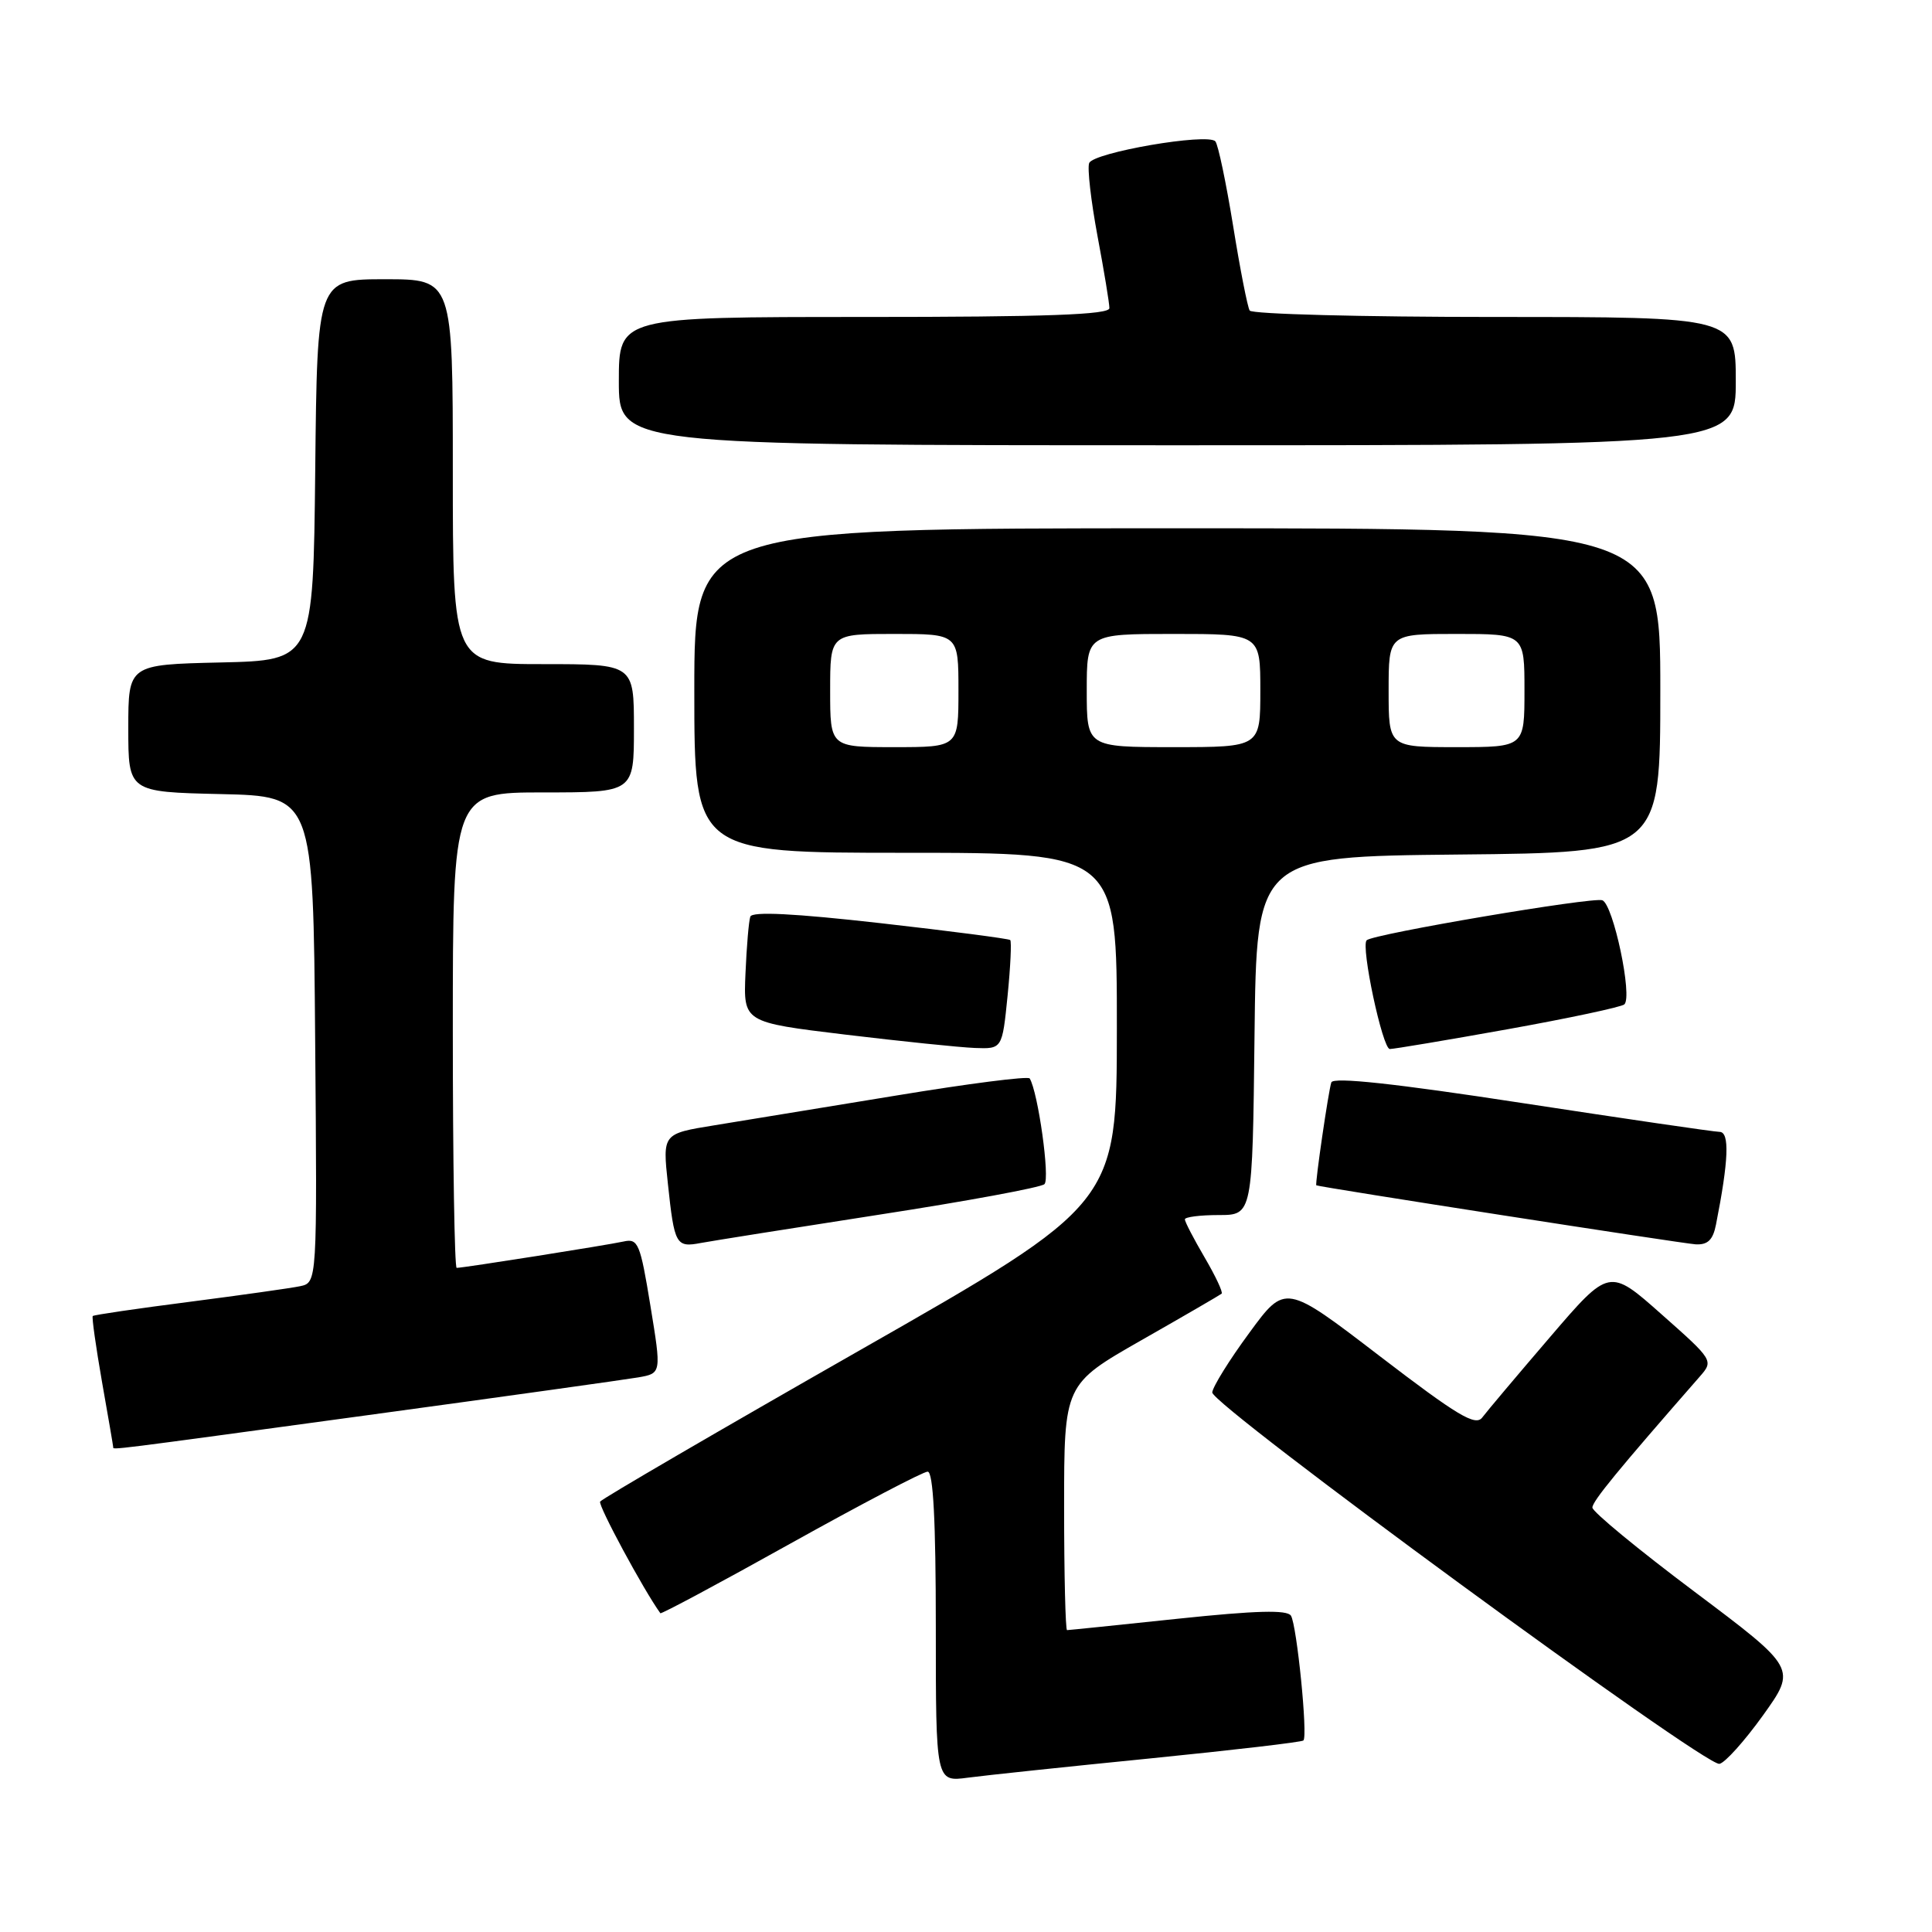 <?xml version="1.0" encoding="UTF-8" standalone="no"?>
<!DOCTYPE svg PUBLIC "-//W3C//DTD SVG 1.1//EN" "http://www.w3.org/Graphics/SVG/1.1/DTD/svg11.dtd" >
<svg xmlns="http://www.w3.org/2000/svg" xmlns:xlink="http://www.w3.org/1999/xlink" version="1.1" viewBox="0 0 256 256">
 <g >
 <path fill="currentColor"
d=" M 152.41 233.00 C 163.36 231.90 172.50 230.84 172.71 230.62 C 173.31 230.02 171.84 215.36 171.06 214.09 C 170.56 213.29 166.46 213.40 156.08 214.49 C 148.22 215.32 141.61 216.00 141.39 216.00 C 141.18 216.00 141.00 208.67 141.00 199.71 C 141.00 183.43 141.00 183.43 151.25 177.58 C 156.89 174.37 161.67 171.59 161.87 171.42 C 162.08 171.24 161.06 169.08 159.62 166.62 C 158.18 164.16 157.00 161.89 157.00 161.57 C 157.00 161.26 159.02 161.00 161.48 161.00 C 165.96 161.00 165.96 161.00 166.23 137.25 C 166.50 113.50 166.50 113.50 193.25 113.23 C 220.00 112.97 220.00 112.97 220.00 91.48 C 220.00 70.00 220.00 70.00 156.00 70.00 C 92.00 70.00 92.00 70.00 92.00 91.50 C 92.00 113.00 92.00 113.00 120.00 113.00 C 148.00 113.00 148.00 113.00 147.99 136.25 C 147.98 159.50 147.98 159.50 113.96 178.90 C 95.25 189.57 79.75 198.60 79.52 198.97 C 79.22 199.45 85.29 210.71 87.50 213.76 C 87.61 213.91 95.38 209.75 104.77 204.51 C 114.16 199.28 122.33 195.00 122.92 195.00 C 123.66 195.00 124.00 201.54 124.00 215.56 C 124.00 236.12 124.00 236.12 128.25 235.55 C 130.59 235.24 141.46 234.09 152.41 233.00 Z  M 233.61 227.29 C 238.06 221.07 238.06 221.07 224.53 210.91 C 217.09 205.33 211.00 200.31 211.00 199.76 C 211.00 198.92 214.35 194.84 225.24 182.39 C 227.07 180.30 227.02 180.22 220.16 174.15 C 213.24 168.01 213.24 168.01 205.37 177.19 C 201.04 182.24 197.01 187.02 196.41 187.82 C 195.52 189.02 193.16 187.61 182.82 179.69 C 170.31 170.10 170.31 170.10 165.54 176.61 C 162.91 180.18 160.70 183.74 160.63 184.50 C 160.48 186.14 225.88 234.05 227.83 233.72 C 228.56 233.60 231.16 230.70 233.61 227.29 Z  M 48.69 187.52 C 66.74 185.06 82.88 182.80 84.58 182.51 C 87.65 181.97 87.65 181.97 86.18 173.00 C 84.83 164.73 84.55 164.07 82.61 164.51 C 80.43 164.99 61.41 168.00 60.51 168.00 C 60.23 168.00 60.00 153.82 60.00 136.50 C 60.00 105.00 60.00 105.00 72.00 105.00 C 84.00 105.00 84.00 105.00 84.00 96.50 C 84.00 88.00 84.00 88.00 72.00 88.00 C 60.00 88.00 60.00 88.00 60.00 62.50 C 60.00 37.00 60.00 37.00 51.02 37.00 C 42.03 37.00 42.03 37.00 41.77 62.25 C 41.50 87.50 41.50 87.50 29.25 87.78 C 17.00 88.06 17.00 88.06 17.00 96.50 C 17.00 104.94 17.00 104.94 29.25 105.22 C 41.50 105.50 41.50 105.50 41.76 137.73 C 42.03 169.95 42.03 169.95 39.76 170.43 C 38.52 170.69 31.89 171.62 25.03 172.51 C 18.17 173.39 12.44 174.23 12.29 174.38 C 12.15 174.52 12.70 178.43 13.51 183.07 C 14.33 187.71 15.00 191.61 15.00 191.75 C 15.00 192.13 13.88 192.27 48.69 187.52 Z  M 116.50 160.95 C 128.05 159.17 137.90 157.35 138.39 156.91 C 139.16 156.23 137.55 144.72 136.44 142.90 C 136.23 142.57 128.29 143.59 118.78 145.16 C 109.28 146.72 98.42 148.50 94.65 149.11 C 87.79 150.22 87.79 150.22 88.50 156.86 C 89.36 164.95 89.57 165.33 92.87 164.70 C 94.32 164.43 104.95 162.74 116.50 160.95 Z  M 227.38 162.25 C 229.06 153.75 229.20 150.00 227.86 149.98 C 227.11 149.97 215.32 148.24 201.65 146.15 C 184.84 143.57 176.68 142.69 176.41 143.42 C 176.05 144.40 174.22 156.92 174.42 157.06 C 174.71 157.28 222.91 164.77 224.67 164.88 C 226.29 164.97 226.98 164.30 227.38 162.25 Z  M 133.51 131.94 C 133.90 128.06 134.05 124.74 133.86 124.56 C 133.66 124.38 125.91 123.37 116.64 122.32 C 105.28 121.04 99.66 120.75 99.42 121.46 C 99.22 122.03 98.93 125.42 98.78 128.98 C 98.50 135.46 98.50 135.46 112.00 137.09 C 119.42 137.98 127.14 138.78 129.15 138.86 C 132.80 139.00 132.80 139.00 133.51 131.94 Z  M 199.82 136.37 C 207.89 134.92 214.83 133.44 215.23 133.09 C 216.36 132.09 213.77 119.85 212.32 119.29 C 211.08 118.82 181.93 123.76 181.09 124.59 C 180.29 125.37 183.19 139.00 184.16 139.00 C 184.70 139.00 191.74 137.82 199.82 136.37 Z  M 230.00 50.50 C 230.00 42.00 230.00 42.00 198.06 42.00 C 180.49 42.00 165.88 41.62 165.59 41.15 C 165.30 40.68 164.31 35.62 163.39 29.90 C 162.46 24.18 161.41 19.16 161.04 18.73 C 160.04 17.59 144.86 20.20 144.32 21.61 C 144.06 22.29 144.56 26.62 145.42 31.25 C 146.29 35.87 147.00 40.18 147.00 40.83 C 147.00 41.70 138.68 42.00 114.50 42.00 C 82.00 42.00 82.00 42.00 82.00 50.50 C 82.00 59.00 82.00 59.00 156.00 59.00 C 230.00 59.00 230.00 59.00 230.00 50.50 Z  M 110.00 91.50 C 110.00 84.00 110.00 84.00 118.50 84.00 C 127.00 84.00 127.00 84.00 127.00 91.50 C 127.00 99.00 127.00 99.00 118.50 99.00 C 110.00 99.00 110.00 99.00 110.00 91.50 Z  M 144.00 91.50 C 144.00 84.00 144.00 84.00 155.50 84.00 C 167.00 84.00 167.00 84.00 167.00 91.50 C 167.00 99.00 167.00 99.00 155.50 99.00 C 144.00 99.00 144.00 99.00 144.00 91.50 Z  M 184.00 91.50 C 184.00 84.00 184.00 84.00 193.00 84.00 C 202.00 84.00 202.00 84.00 202.00 91.50 C 202.00 99.00 202.00 99.00 193.00 99.00 C 184.00 99.00 184.00 99.00 184.00 91.50 Z "/>
</g>
</svg>